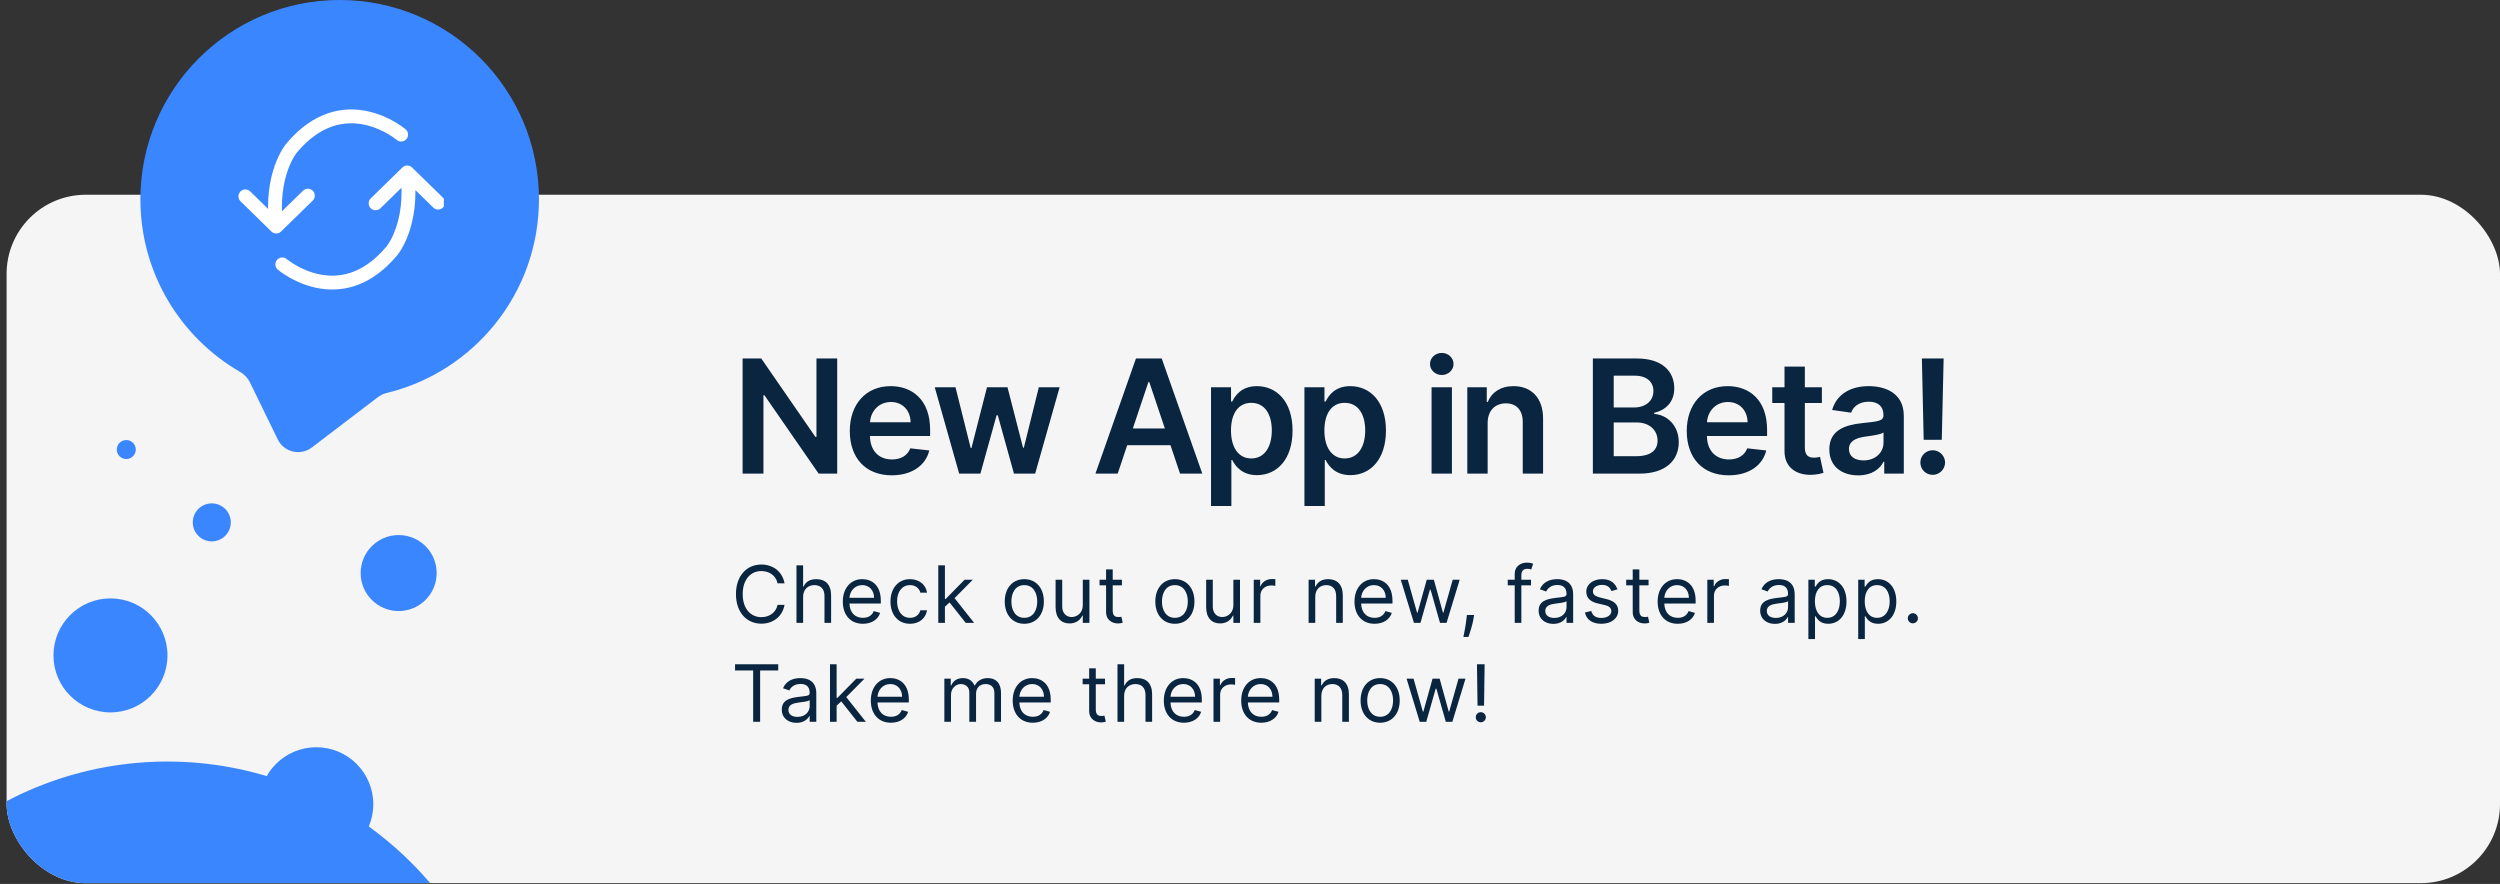 <svg width="379" height="134" viewBox="0 0 379 134" fill="none" xmlns="http://www.w3.org/2000/svg">
<rect x="0" y="0" width="379" height="134" fill="#333333" stroke="none"/>
<g clip-path="url(#clip0)">
<rect x="1" y="29.523" width="378" height="104.362" rx="12" fill="#F5F5F5"/>
<path d="M126.921 54.346H123.776V66.244H123.623L115.407 54.346H112.577V71.801H115.739V59.912H115.884L124.108 71.801H126.921V54.346ZM135.185 72.056C138.236 72.056 140.333 70.565 140.878 68.289L137.998 67.966C137.58 69.073 136.557 69.653 135.228 69.653C133.234 69.653 131.912 68.341 131.887 66.099H141.006V65.153C141.006 60.559 138.245 58.539 135.023 58.539C131.273 58.539 128.827 61.292 128.827 65.332C128.827 69.44 131.239 72.056 135.185 72.056ZM131.895 64.019C131.989 62.349 133.225 60.943 135.066 60.943C136.839 60.943 138.032 62.238 138.049 64.019H131.895ZM145.408 71.801H148.629L151.084 62.954H151.263L153.717 71.801H156.93L160.638 58.71H157.484L155.217 67.863H155.09L152.737 58.71H149.626L147.274 67.914H147.155L144.854 58.71H141.709L145.408 71.801ZM169.443 71.801L170.883 67.497H177.446L178.895 71.801H182.27L176.116 54.346H172.213L166.068 71.801H169.443ZM171.736 64.957L174.096 57.926H174.233L176.593 64.957H171.736ZM183.592 76.71H186.677V69.738H186.805C187.291 70.693 188.305 72.031 190.555 72.031C193.641 72.031 195.95 69.585 195.95 65.272C195.95 60.909 193.572 58.539 190.547 58.539C188.237 58.539 187.274 59.929 186.805 60.875H186.626V58.71H183.592V76.71ZM186.618 65.255C186.618 62.716 187.709 61.071 189.695 61.071C191.749 61.071 192.805 62.818 192.805 65.255C192.805 67.71 191.731 69.5 189.695 69.5C187.726 69.5 186.618 67.795 186.618 65.255ZM197.752 76.71H200.837V69.738H200.965C201.451 70.693 202.465 72.031 204.715 72.031C207.801 72.031 210.11 69.585 210.11 65.272C210.11 60.909 207.732 58.539 204.707 58.539C202.397 58.539 201.434 59.929 200.965 60.875H200.786V58.71H197.752V76.71ZM200.778 65.255C200.778 62.716 201.869 61.071 203.855 61.071C205.909 61.071 206.965 62.818 206.965 65.255C206.965 67.71 205.891 69.5 203.855 69.5C201.886 69.5 200.778 67.795 200.778 65.255ZM217.025 71.801H220.111V58.71H217.025V71.801ZM218.577 56.852C219.557 56.852 220.358 56.102 220.358 55.181C220.358 54.252 219.557 53.502 218.577 53.502C217.588 53.502 216.787 54.252 216.787 55.181C216.787 56.102 217.588 56.852 218.577 56.852ZM225.528 64.13C225.528 62.238 226.67 61.147 228.298 61.147C229.892 61.147 230.847 62.196 230.847 63.943V71.801H233.932V63.466C233.94 60.329 232.151 58.539 229.449 58.539C227.489 58.539 226.142 59.477 225.545 60.934H225.392V58.71H222.443V71.801H225.528V64.13ZM241.478 71.801H248.543C252.54 71.801 254.5 69.764 254.5 67.045C254.5 64.403 252.625 62.852 250.767 62.758V62.588C252.472 62.187 253.819 60.994 253.819 58.872C253.819 56.272 251.944 54.346 248.159 54.346H241.478V71.801ZM244.64 69.159V64.045H248.125C250.077 64.045 251.287 65.238 251.287 66.798C251.287 68.187 250.333 69.159 248.04 69.159H244.64ZM244.64 61.77V56.954H247.836C249.694 56.954 250.657 57.934 250.657 59.281C250.657 60.815 249.412 61.77 247.767 61.77H244.64ZM262.07 72.056C265.121 72.056 267.218 70.565 267.763 68.289L264.883 67.966C264.465 69.073 263.442 69.653 262.113 69.653C260.119 69.653 258.797 68.341 258.772 66.099H267.891V65.153C267.891 60.559 265.13 58.539 261.908 58.539C258.158 58.539 255.712 61.292 255.712 65.332C255.712 69.44 258.124 72.056 262.07 72.056ZM258.78 64.019C258.874 62.349 260.11 60.943 261.951 60.943C263.724 60.943 264.917 62.238 264.934 64.019H258.78ZM276.198 58.71H273.616V55.574H270.531V58.71H268.673V61.096H270.531V68.375C270.514 70.838 272.303 72.048 274.622 71.98C275.499 71.954 276.105 71.784 276.437 71.673L275.917 69.261C275.747 69.304 275.397 69.38 275.014 69.38C274.238 69.38 273.616 69.108 273.616 67.863V61.096H276.198V58.71ZM281.706 72.065C283.76 72.065 284.987 71.102 285.549 70.002H285.652V71.801H288.617V63.039C288.617 59.579 285.796 58.539 283.299 58.539C280.546 58.539 278.433 59.767 277.751 62.153L280.632 62.562C280.939 61.667 281.808 60.9 283.316 60.9C284.748 60.9 285.532 61.633 285.532 62.92V62.971C285.532 63.858 284.603 63.9 282.294 64.147C279.754 64.42 277.325 65.179 277.325 68.127C277.325 70.701 279.208 72.065 281.706 72.065ZM282.507 69.798C281.22 69.798 280.299 69.21 280.299 68.076C280.299 66.892 281.331 66.397 282.711 66.201C283.521 66.091 285.14 65.886 285.541 65.562V67.105C285.541 68.562 284.365 69.798 282.507 69.798ZM294.655 54.346H291.357L291.63 66.67H294.374L294.655 54.346ZM293.002 71.988C294.008 71.988 294.868 71.153 294.877 70.113C294.868 69.091 294.008 68.255 293.002 68.255C291.962 68.255 291.118 69.091 291.127 70.113C291.118 71.153 291.962 71.988 293.002 71.988Z" fill="#0A2540"/>
<path d="M118.935 88.429C118.611 86.64 117.179 85.583 115.424 85.583C113.191 85.583 111.571 87.304 111.571 90.066C111.571 92.827 113.191 94.549 115.424 94.549C117.179 94.549 118.611 93.492 118.935 91.702H117.878C117.623 92.912 116.583 93.56 115.424 93.56C113.838 93.56 112.594 92.333 112.594 90.066C112.594 87.799 113.838 86.572 115.424 86.572C116.583 86.572 117.623 87.219 117.878 88.429H118.935ZM121.752 90.492C121.752 89.35 122.481 88.702 123.474 88.702C124.42 88.702 124.991 89.299 124.991 90.338V94.429H125.996V90.27C125.996 88.587 125.102 87.799 123.763 87.799C122.732 87.799 122.144 88.229 121.837 88.907H121.752V85.702H120.746V94.429H121.752V90.492ZM130.821 94.566C132.15 94.566 133.122 93.901 133.429 92.912L132.457 92.64C132.201 93.322 131.609 93.662 130.821 93.662C129.64 93.662 128.826 92.9 128.779 91.498H133.531V91.072C133.531 88.634 132.082 87.799 130.718 87.799C128.946 87.799 127.769 89.197 127.769 91.208C127.769 93.219 128.929 94.566 130.821 94.566ZM128.779 90.628C128.848 89.61 129.568 88.702 130.718 88.702C131.809 88.702 132.508 89.52 132.508 90.628H128.779ZM137.96 94.566C139.409 94.566 140.363 93.679 140.534 92.52H139.528C139.34 93.236 138.744 93.662 137.96 93.662C136.767 93.662 135.999 92.674 135.999 91.157C135.999 89.674 136.784 88.702 137.96 88.702C138.846 88.702 139.374 89.248 139.528 89.844H140.534C140.363 88.617 139.323 87.799 137.943 87.799C136.17 87.799 134.994 89.197 134.994 91.191C134.994 93.151 136.119 94.566 137.96 94.566ZM142.244 94.429H143.249V91.979L143.953 91.327L146.403 94.429H147.681L144.711 90.679L147.477 87.884H146.232L143.369 90.799H143.249V85.702H142.244V94.429ZM155.285 94.566C157.058 94.566 158.251 93.219 158.251 91.191C158.251 89.145 157.058 87.799 155.285 87.799C153.512 87.799 152.319 89.145 152.319 91.191C152.319 93.219 153.512 94.566 155.285 94.566ZM155.285 93.662C153.939 93.662 153.325 92.503 153.325 91.191C153.325 89.878 153.939 88.702 155.285 88.702C156.632 88.702 157.245 89.878 157.245 91.191C157.245 92.503 156.632 93.662 155.285 93.662ZM164.151 91.753C164.151 92.981 163.214 93.543 162.464 93.543C161.629 93.543 161.032 92.929 161.032 91.975V87.884H160.026V92.043C160.026 93.713 160.913 94.515 162.14 94.515C163.129 94.515 163.776 93.986 164.083 93.322H164.151V94.429H165.157V87.884H164.151V91.753ZM170.085 87.884H168.688V86.316H167.682V87.884H166.693V88.736H167.682V92.827C167.682 93.969 168.603 94.515 169.455 94.515C169.83 94.515 170.068 94.447 170.205 94.395L170 93.492C169.915 93.509 169.779 93.543 169.557 93.543C169.114 93.543 168.688 93.407 168.688 92.554V88.736H170.085V87.884ZM178.112 94.566C179.885 94.566 181.078 93.219 181.078 91.191C181.078 89.145 179.885 87.799 178.112 87.799C176.34 87.799 175.146 89.145 175.146 91.191C175.146 93.219 176.34 94.566 178.112 94.566ZM178.112 93.662C176.766 93.662 176.152 92.503 176.152 91.191C176.152 89.878 176.766 88.702 178.112 88.702C179.459 88.702 180.073 89.878 180.073 91.191C180.073 92.503 179.459 93.662 178.112 93.662ZM186.978 91.753C186.978 92.981 186.041 93.543 185.291 93.543C184.456 93.543 183.859 92.929 183.859 91.975V87.884H182.853V92.043C182.853 93.713 183.74 94.515 184.967 94.515C185.956 94.515 186.603 93.986 186.91 93.322H186.978V94.429H187.984V87.884H186.978V91.753ZM190.066 94.429H191.072V90.287C191.072 89.401 191.771 88.753 192.725 88.753C192.994 88.753 193.271 88.804 193.339 88.822V87.799C193.224 87.79 192.96 87.782 192.81 87.782C192.026 87.782 191.344 88.225 191.106 88.873H191.038V87.884H190.066V94.429ZM199.392 90.492C199.392 89.35 200.099 88.702 201.062 88.702C201.995 88.702 202.562 89.311 202.562 90.338V94.429H203.568V90.27C203.568 88.6 202.677 87.799 201.352 87.799C200.363 87.799 199.75 88.242 199.443 88.907H199.358V87.884H198.386V94.429H199.392V90.492ZM208.39 94.566C209.719 94.566 210.691 93.901 210.998 92.912L210.026 92.64C209.77 93.322 209.178 93.662 208.39 93.662C207.209 93.662 206.395 92.9 206.349 91.498H211.1V91.072C211.1 88.634 209.651 87.799 208.287 87.799C206.515 87.799 205.339 89.197 205.339 91.208C205.339 93.219 206.498 94.566 208.39 94.566ZM206.349 90.628C206.417 89.61 207.137 88.702 208.287 88.702C209.378 88.702 210.077 89.52 210.077 90.628H206.349ZM214.353 94.429H215.341L216.773 89.401H216.876L218.307 94.429H219.296L221.29 87.884H220.233L218.819 92.878H218.751L217.37 87.884H216.296L214.898 92.895H214.83L213.415 87.884H212.358L214.353 94.429ZM223.469 93.236H222.378L222.327 93.713C222.204 94.868 221.961 96.019 221.85 96.56H222.617C222.821 95.981 223.256 94.668 223.401 93.697L223.469 93.236ZM232.102 87.884H230.636V87.219C230.636 86.572 230.909 86.231 231.574 86.231C231.864 86.231 232.034 86.299 232.136 86.333L232.426 85.463C232.273 85.395 231.966 85.293 231.472 85.293C230.534 85.293 229.631 85.856 229.631 86.981V87.884H228.574V88.736H229.631V94.429H230.636V88.736H232.102V87.884ZM235.49 94.583C236.632 94.583 237.229 93.969 237.434 93.543H237.485V94.429H238.49V90.117C238.49 88.037 236.905 87.799 236.07 87.799C235.081 87.799 233.956 88.14 233.445 89.333L234.399 89.674C234.621 89.197 235.145 88.685 236.104 88.685C237.029 88.685 237.485 89.175 237.485 90.015V90.049C237.485 90.535 236.99 90.492 235.797 90.645C234.583 90.803 233.257 91.072 233.257 92.572C233.257 93.85 234.246 94.583 235.49 94.583ZM235.644 93.679C234.843 93.679 234.263 93.322 234.263 92.623C234.263 91.856 234.962 91.617 235.746 91.515C236.172 91.463 237.314 91.344 237.485 91.14V92.06C237.485 92.878 236.837 93.679 235.644 93.679ZM245.202 89.35C244.887 88.421 244.18 87.799 242.884 87.799C241.503 87.799 240.481 88.583 240.481 89.691C240.481 90.594 241.018 91.199 242.219 91.481L243.31 91.736C243.971 91.89 244.282 92.205 244.282 92.657C244.282 93.219 243.685 93.679 242.748 93.679C241.925 93.679 241.41 93.326 241.231 92.623L240.276 92.861C240.511 93.974 241.427 94.566 242.765 94.566C244.286 94.566 245.322 93.735 245.322 92.606C245.322 91.694 244.751 91.118 243.583 90.833L242.611 90.594C241.836 90.403 241.486 90.142 241.486 89.64C241.486 89.077 242.083 88.668 242.884 88.668C243.762 88.668 244.124 89.154 244.299 89.606L245.202 89.35ZM249.922 87.884H248.524V86.316H247.519V87.884H246.53V88.736H247.519V92.827C247.519 93.969 248.439 94.515 249.291 94.515C249.666 94.515 249.905 94.447 250.041 94.395L249.837 93.492C249.752 93.509 249.615 93.543 249.394 93.543C248.95 93.543 248.524 93.407 248.524 92.554V88.736H249.922V87.884ZM254.349 94.566C255.678 94.566 256.65 93.901 256.957 92.912L255.985 92.64C255.73 93.322 255.137 93.662 254.349 93.662C253.168 93.662 252.355 92.9 252.308 91.498H257.059V91.072C257.059 88.634 255.61 87.799 254.247 87.799C252.474 87.799 251.298 89.197 251.298 91.208C251.298 93.219 252.457 94.566 254.349 94.566ZM252.308 90.628C252.376 89.61 253.096 88.702 254.247 88.702C255.337 88.702 256.036 89.52 256.036 90.628H252.308ZM258.829 94.429H259.835V90.287C259.835 89.401 260.533 88.753 261.488 88.753C261.756 88.753 262.033 88.804 262.102 88.822V87.799C261.987 87.79 261.722 87.782 261.573 87.782C260.789 87.782 260.107 88.225 259.869 88.873H259.8V87.884H258.829V94.429ZM269.075 94.583C270.217 94.583 270.814 93.969 271.018 93.543H271.069V94.429H272.075V90.117C272.075 88.037 270.49 87.799 269.654 87.799C268.666 87.799 267.541 88.14 267.029 89.333L267.984 89.674C268.206 89.197 268.73 88.685 269.689 88.685C270.613 88.685 271.069 89.175 271.069 90.015V90.049C271.069 90.535 270.575 90.492 269.382 90.645C268.167 90.803 266.842 91.072 266.842 92.572C266.842 93.85 267.831 94.583 269.075 94.583ZM269.228 93.679C268.427 93.679 267.848 93.322 267.848 92.623C267.848 91.856 268.546 91.617 269.331 91.515C269.757 91.463 270.899 91.344 271.069 91.14V92.06C271.069 92.878 270.421 93.679 269.228 93.679ZM274.15 96.884H275.156V93.424H275.241C275.463 93.782 275.889 94.566 277.15 94.566C278.787 94.566 279.929 93.253 279.929 91.174C279.929 89.111 278.787 87.799 277.133 87.799C275.855 87.799 275.463 88.583 275.241 88.924H275.122V87.884H274.15V96.884ZM275.139 91.157C275.139 89.691 275.787 88.702 277.014 88.702C278.292 88.702 278.923 89.776 278.923 91.157C278.923 92.554 278.275 93.662 277.014 93.662C275.804 93.662 275.139 92.64 275.139 91.157ZM281.703 96.884H282.709V93.424H282.794C283.015 93.782 283.442 94.566 284.703 94.566C286.339 94.566 287.481 93.253 287.481 91.174C287.481 89.111 286.339 87.799 284.686 87.799C283.408 87.799 283.015 88.583 282.794 88.924H282.675V87.884H281.703V96.884ZM282.692 91.157C282.692 89.691 283.339 88.702 284.567 88.702C285.845 88.702 286.476 89.776 286.476 91.157C286.476 92.554 285.828 93.662 284.567 93.662C283.356 93.662 282.692 92.64 282.692 91.157ZM289.988 94.498C290.41 94.498 290.755 94.153 290.755 93.731C290.755 93.309 290.41 92.963 289.988 92.963C289.567 92.963 289.221 93.309 289.221 93.731C289.221 94.153 289.567 94.498 289.988 94.498ZM111.435 101.64H114.179V109.429H115.236V101.64H117.98V100.702H111.435V101.64ZM120.751 109.583C121.893 109.583 122.489 108.969 122.694 108.543H122.745V109.429H123.751V105.117C123.751 103.037 122.165 102.799 121.33 102.799C120.342 102.799 119.217 103.14 118.705 104.333L119.66 104.674C119.881 104.196 120.405 103.685 121.364 103.685C122.289 103.685 122.745 104.175 122.745 105.015V105.049C122.745 105.535 122.251 105.492 121.057 105.645C119.843 105.803 118.518 106.071 118.518 107.571C118.518 108.85 119.506 109.583 120.751 109.583ZM120.904 108.679C120.103 108.679 119.523 108.321 119.523 107.623C119.523 106.856 120.222 106.617 121.006 106.515C121.432 106.464 122.575 106.344 122.745 106.14V107.06C122.745 107.878 122.097 108.679 120.904 108.679ZM125.826 109.429H126.832V106.979L127.535 106.327L129.985 109.429H131.264L128.294 105.679L131.059 102.884H129.815L126.951 105.799H126.832V100.702H125.826V109.429ZM135.068 109.566C136.398 109.566 137.37 108.901 137.676 107.912L136.705 107.64C136.449 108.321 135.857 108.662 135.068 108.662C133.888 108.662 133.074 107.9 133.027 106.498H137.779V106.071C137.779 103.634 136.33 102.799 134.966 102.799C133.193 102.799 132.017 104.196 132.017 106.208C132.017 108.219 133.176 109.566 135.068 109.566ZM133.027 105.628C133.095 104.61 133.816 103.702 134.966 103.702C136.057 103.702 136.756 104.52 136.756 105.628H133.027ZM143.163 109.429H144.169V105.339C144.169 104.38 144.868 103.702 145.652 103.702C146.415 103.702 146.948 104.201 146.948 104.946V109.429H147.97V105.168C147.97 104.324 148.499 103.702 149.419 103.702C150.135 103.702 150.749 104.081 150.749 105.049V109.429H151.754V105.049C151.754 103.51 150.928 102.799 149.76 102.799C148.823 102.799 148.136 103.229 147.8 103.907H147.732C147.408 103.208 146.837 102.799 145.976 102.799C145.124 102.799 144.493 103.208 144.22 103.907H144.135V102.884H143.163V109.429ZM156.577 109.566C157.907 109.566 158.879 108.901 159.185 107.912L158.214 107.64C157.958 108.321 157.366 108.662 156.577 108.662C155.397 108.662 154.583 107.9 154.536 106.498H159.288V106.071C159.288 103.634 157.839 102.799 156.475 102.799C154.702 102.799 153.526 104.196 153.526 106.208C153.526 108.219 154.685 109.566 156.577 109.566ZM154.536 105.628C154.604 104.61 155.325 103.702 156.475 103.702C157.566 103.702 158.265 104.52 158.265 105.628H154.536ZM167.519 102.884H166.121V101.316H165.116V102.884H164.127V103.736H165.116V107.827C165.116 108.969 166.036 109.515 166.888 109.515C167.263 109.515 167.502 109.446 167.638 109.395L167.434 108.492C167.349 108.509 167.212 108.543 166.991 108.543C166.547 108.543 166.121 108.407 166.121 107.554V103.736H167.519V102.884ZM170.418 105.492C170.418 104.35 171.147 103.702 172.14 103.702C173.086 103.702 173.657 104.299 173.657 105.339V109.429H174.662V105.27C174.662 103.587 173.768 102.799 172.43 102.799C171.398 102.799 170.81 103.229 170.503 103.907H170.418V100.702H169.412V109.429H170.418V105.492ZM179.487 109.566C180.816 109.566 181.788 108.901 182.095 107.912L181.123 107.64C180.867 108.321 180.275 108.662 179.487 108.662C178.306 108.662 177.492 107.9 177.445 106.498H182.197V106.071C182.197 103.634 180.748 102.799 179.384 102.799C177.612 102.799 176.436 104.196 176.436 106.208C176.436 108.219 177.595 109.566 179.487 109.566ZM177.445 105.628C177.514 104.61 178.234 103.702 179.384 103.702C180.475 103.702 181.174 104.52 181.174 105.628H177.445ZM183.967 109.429H184.972V105.287C184.972 104.401 185.671 103.753 186.626 103.753C186.894 103.753 187.171 103.804 187.239 103.821V102.799C187.124 102.79 186.86 102.782 186.711 102.782C185.927 102.782 185.245 103.225 185.006 103.873H184.938V102.884H183.967V109.429ZM191.217 109.566C192.546 109.566 193.518 108.901 193.825 107.912L192.853 107.64C192.597 108.321 192.005 108.662 191.217 108.662C190.036 108.662 189.222 107.9 189.175 106.498H193.927V106.071C193.927 103.634 192.478 102.799 191.114 102.799C189.342 102.799 188.166 104.196 188.166 106.208C188.166 108.219 189.325 109.566 191.217 109.566ZM189.175 105.628C189.244 104.61 189.964 103.702 191.114 103.702C192.205 103.702 192.904 104.52 192.904 105.628H189.175ZM200.317 105.492C200.317 104.35 201.025 103.702 201.988 103.702C202.921 103.702 203.488 104.312 203.488 105.339V109.429H204.494V105.27C204.494 103.6 203.603 102.799 202.278 102.799C201.289 102.799 200.675 103.242 200.369 103.907H200.283V102.884H199.312V109.429H200.317V105.492ZM209.23 109.566C211.003 109.566 212.196 108.219 212.196 106.191C212.196 104.145 211.003 102.799 209.23 102.799C207.458 102.799 206.264 104.145 206.264 106.191C206.264 108.219 207.458 109.566 209.23 109.566ZM209.23 108.662C207.884 108.662 207.27 107.503 207.27 106.191C207.27 104.878 207.884 103.702 209.23 103.702C210.577 103.702 211.191 104.878 211.191 106.191C211.191 107.503 210.577 108.662 209.23 108.662ZM215.232 109.429H216.22L217.652 104.401H217.754L219.186 109.429H220.175L222.169 102.884H221.112L219.698 107.878H219.629L218.249 102.884H217.175L215.777 107.895H215.709L214.294 102.884H213.237L215.232 109.429ZM225.068 100.702H223.909L223.994 106.975H224.983L225.068 100.702ZM224.489 109.498C224.911 109.498 225.256 109.152 225.256 108.731C225.256 108.309 224.911 107.964 224.489 107.964C224.067 107.964 223.722 108.309 223.722 108.731C223.722 109.152 224.067 109.498 224.489 109.498Z" fill="#0A2540"/>
<circle cx="16.747" cy="99.358" r="8.642" fill="#3A86FF"/>
<circle cx="60.437" cy="86.875" r="5.761" fill="#3A86FF"/>
<circle cx="47.95" cy="121.923" r="8.642" fill="#3A86FF"/>
<circle cx="32.107" cy="79.193" r="2.881" fill="#3A86FF"/>
<circle cx="19.147" cy="68.151" r="1.44" fill="#3A86FF"/>
<circle cx="25.36" cy="167.731" r="52.281" transform="rotate(-48.151 25.36 167.731)" fill="#3A86FF"/>
</g>
<g clip-path="url(#clip1)">
<path fill-rule="evenodd" clip-rule="evenodd" d="M57.294 60.203C57.695 59.898 58.159 59.687 58.649 59.568C71.881 56.356 81.705 44.43 81.705 30.21C81.705 13.525 68.18 0 51.495 0C34.811 0 21.285 13.525 21.285 30.21C21.285 41.397 27.366 51.164 36.403 56.386C37.032 56.75 37.554 57.28 37.873 57.933L42.106 66.613C43.056 68.56 45.549 69.151 47.272 67.838L57.294 60.203Z" fill="#3A86FF"/>
<g clip-path="url(#clip2)">
<path d="M37.199 29.769L41.878 34.344L46.674 29.66L41.878 34.344C40.863 26.409 44.187 22.475 44.187 22.475C52.096 12.98 60.814 20.404 60.814 20.404" stroke="white" stroke-width="2.1" stroke-miterlimit="10" stroke-linecap="round" stroke-linejoin="round"/>
<path d="M66.416 30.715L61.737 26.141L56.94 30.824L61.737 26.141C62.753 34.076 59.428 38.009 59.428 38.009C51.519 47.504 42.801 40.08 42.801 40.08" stroke="white" stroke-width="2.1" stroke-miterlimit="10" stroke-linecap="round" stroke-linejoin="round"/>
</g>
</g>
<defs>
<clipPath id="clip0">
<rect x="1" y="29.523" width="378" height="104.362" rx="12" fill="white"/>
</clipPath>
<clipPath id="clip1">
<rect width="68.659" height="68.659" fill="white" transform="translate(17.164)"/>
</clipPath>
<clipPath id="clip2">
<rect width="31.583" height="31.583" fill="white" transform="translate(35.703 14.418)"/>
</clipPath>
</defs>
</svg>
